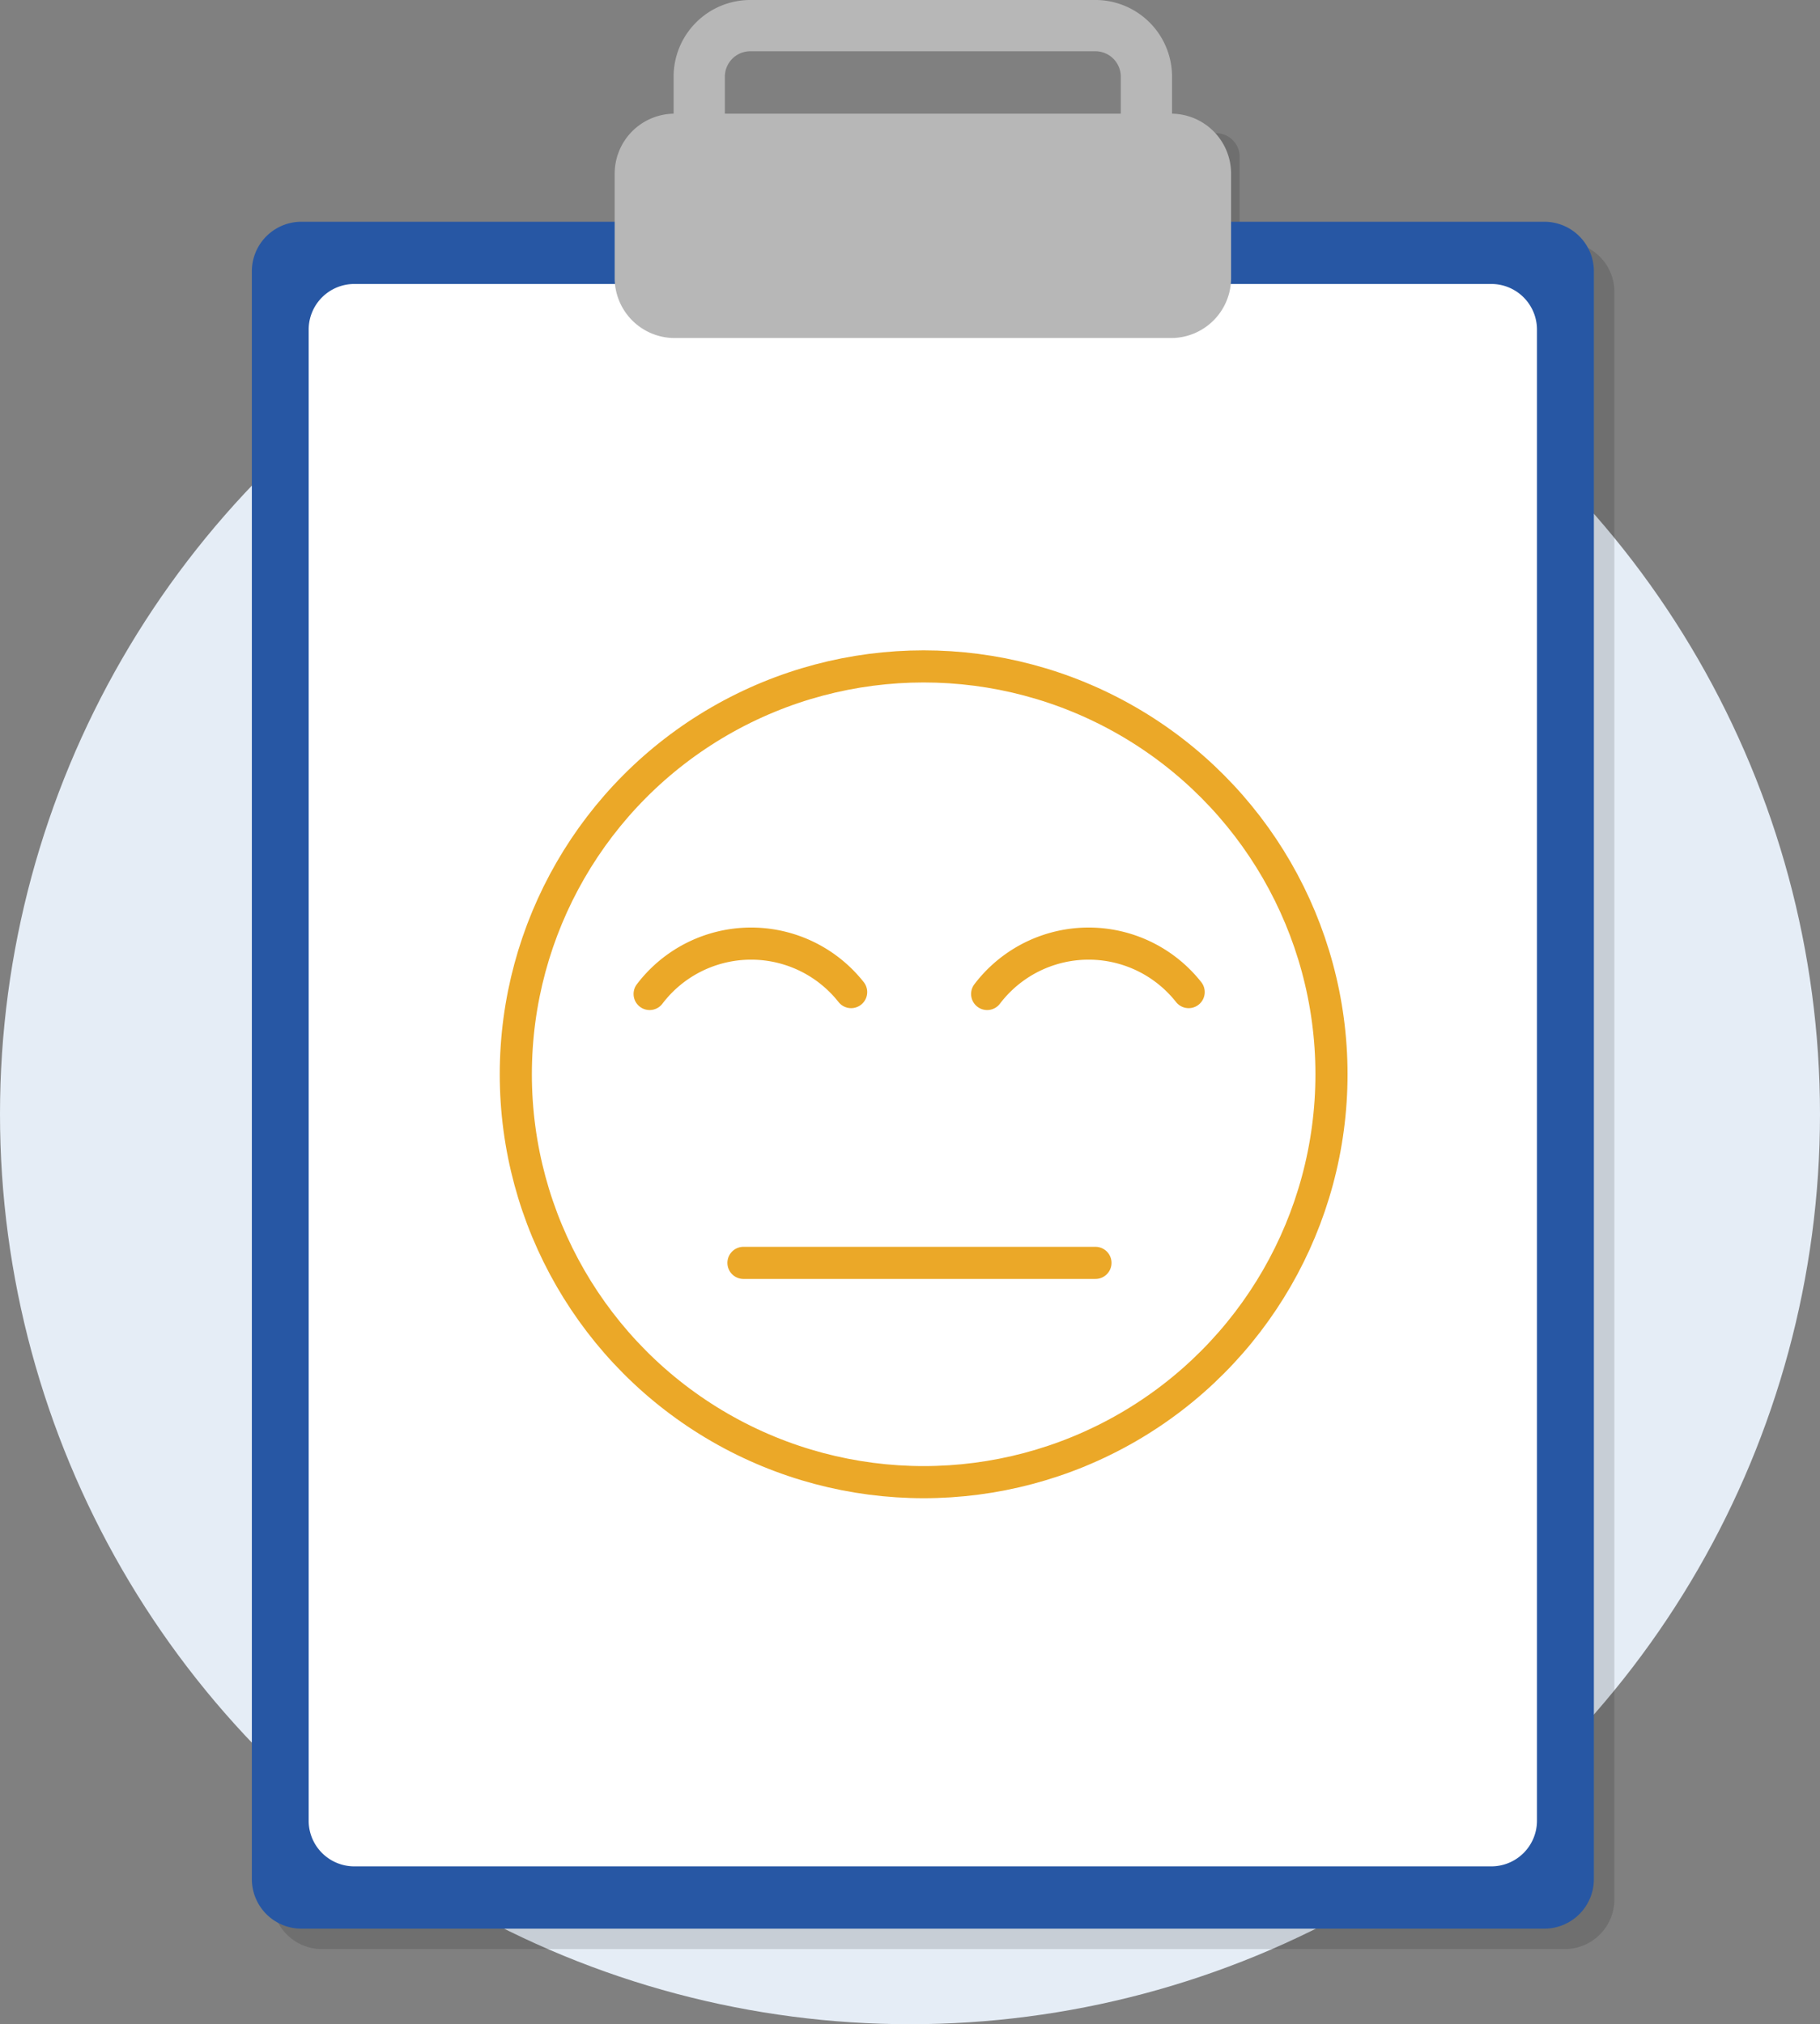 <svg xmlns="http://www.w3.org/2000/svg" width="102" height="113.436" viewBox="0 0 102 113.436">
    <rect x="0" y="0" width="102" height="113.436" fill="#808080" stroke="none"/>
    <defs>
        <style>
            .a_risk-test-recommendation-middle{fill:#e5edf6;}
            .b_risk-test-recommendation-middle{opacity:0.13;}
            .c_risk-test-recommendation-middle{fill:#2757a4;}
            .d_risk-test-recommendation-middle{fill:#fff;}
            .e_risk-test-recommendation-middle{fill:#b7b7b7;}
            .f_risk-test-recommendation-middle,
            .g_risk-test-recommendation-middle{fill:none;stroke-miterlimit:10;}
            .f_risk-test-recommendation-middle{stroke:#b7b7b7;stroke-width:2.873px;}
            .g_risk-test-recommendation-middle{stroke:#eba828;stroke-linecap:round;stroke-width:1.8px;}
        </style>
    </defs>
    <g transform="translate(-256 -184.564)">
        <circle class="a_risk-test-recommendation-middle" cx="51" cy="51" r="51" transform="translate(256 196)"/>
        <g transform="translate(270.115 186)">
            <path class="b_risk-test-recommendation-middle" d="M76.919,15.23H58.7V10.448a1.326,1.326,0,0,0-1.326-1.326h-14.5a1.326,1.326,0,0,0-1.326,1.326V15.23H7.265a2.777,2.777,0,0,0-2.777,2.777v90.1a2.777,2.777,0,0,0,2.777,2.777H76.919A2.777,2.777,0,0,0,79.7,108.11v-90.1A2.776,2.776,0,0,0,76.919,15.23Z" transform="translate(-3.34 -3.095)"/>
            <path class="c_risk-test-recommendation-middle" d="M75.919,109.1H6.265a2.777,2.777,0,0,1-2.777-2.777v-90.1a2.777,2.777,0,0,1,2.777-2.777H75.919A2.777,2.777,0,0,1,78.7,16.219v90.1A2.777,2.777,0,0,1,75.919,109.1Z" transform="translate(-3.488 -2.455)"/>
            <path class="d_risk-test-recommendation-middle" d="M72.544,105.159H8.819A2.558,2.558,0,0,1,6.261,102.6V19.041a2.558,2.558,0,0,1,2.558-2.558H72.544A2.558,2.558,0,0,1,75.1,19.041V102.6A2.558,2.558,0,0,1,72.544,105.159Z" transform="translate(-3.077 -2.005)"/>
            <path class="e_risk-test-recommendation-middle" d="M52.385,20.743H24.557A3.362,3.362,0,0,1,21.2,17.382v-5.85A3.362,3.362,0,0,1,24.557,8.17H52.385a3.362,3.362,0,0,1,3.361,3.362v5.85A3.363,3.363,0,0,1,52.385,20.743Z" transform="translate(-0.866 -3.236)"/>
            <path class="f_risk-test-recommendation-middle" d="M47.528,16.444H28.19a2.862,2.862,0,0,1-2.862-2.862V6.734A2.862,2.862,0,0,1,28.19,3.872H47.528A2.862,2.862,0,0,1,50.39,6.734v6.847A2.861,2.861,0,0,1,47.528,16.444Z" transform="translate(-0.255 -3.872)"/>
        </g>
        <g transform="translate(285.359 222.139)">
            <circle class="g_risk-test-recommendation-middle" cx="22.857" cy="22.857" r="22.857" transform="translate(-0.451 -0.23)"/>
            <g transform="translate(7.049 15.304)">
                <path class="g_risk-test-recommendation-middle" d="M32.4,57.123a7.141,7.141,0,0,1,11.293-.106" transform="translate(-32.4 -54.3)"/>
                <path class="g_risk-test-recommendation-middle" d="M86,57.123a7.141,7.141,0,0,1,11.293-.106" transform="translate(-67.084 -54.3)"/>
            </g>
            <line class="g_risk-test-recommendation-middle" x2="19.728" transform="translate(12.307 33.196)"/>
        </g>
    </g>
</svg>
